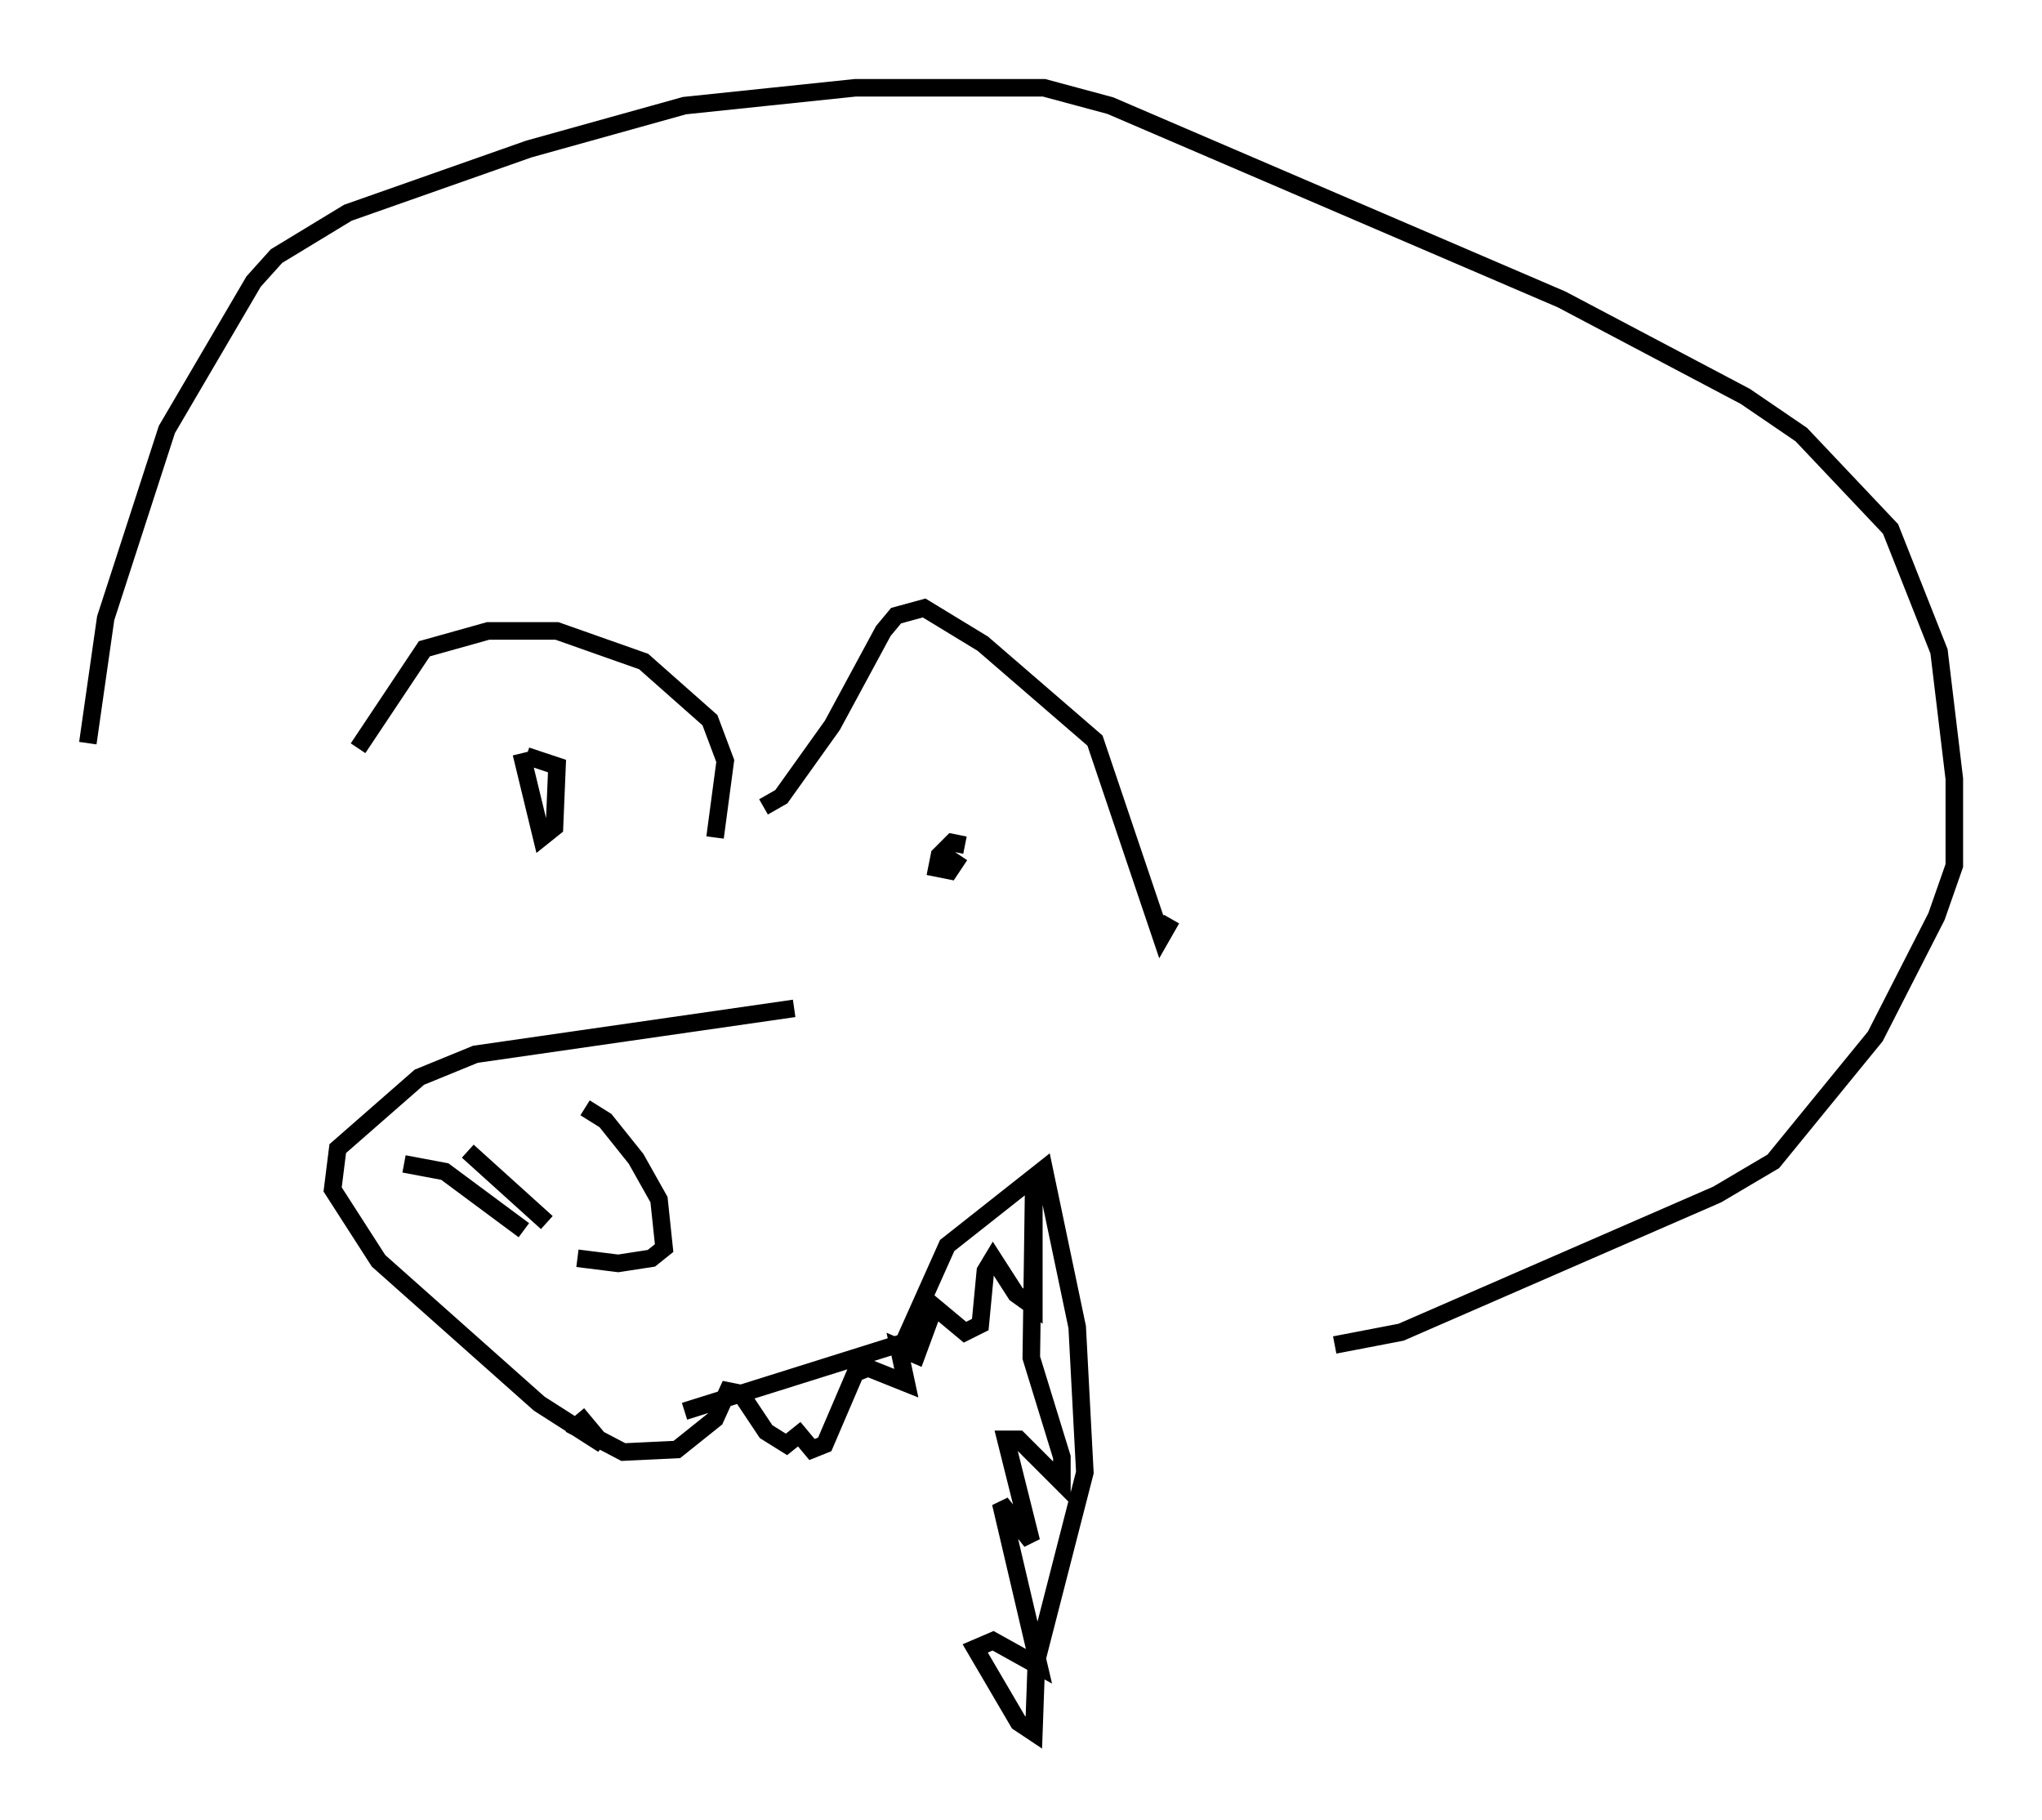 <?xml version="1.0" encoding="utf-8" ?>
<svg baseProfile="full" height="103.687" version="1.1" width="116.324" xmlns="http://www.w3.org/2000/svg" xmlns:ev="http://www.w3.org/2001/xml-events" xmlns:xlink="http://www.w3.org/1999/xlink"><defs /><rect fill="white" height="103.687" width="116.324" x="0" y="0" /><path d="M20.106, 45.235 m0.291, -2.615 l3.777, -5.665 3.631, -1.017 l3.922, 0.0 4.939, 1.743 l3.777, 3.341 0.872, 2.324 l-0.581, 4.358 m2.76, -1.743 l1.017, -0.581 2.905, -4.067 l2.905, -5.374 0.726, -0.872 l1.598, -0.436 3.341, 2.034 l6.391, 5.52 3.777, 11.184 l0.581, -1.017 m-61.732, -10.022 l1.017, -7.117 3.486, -10.749 l4.939, -8.425 1.307, -1.453 l4.067, -2.469 10.313, -3.631 l8.86, -2.469 9.732, -1.017 l10.749, 0.0 3.777, 1.017 l25.709, 11.039 10.458, 5.52 l3.196, 2.179 5.084, 5.374 l2.76, 6.972 0.872, 7.263 l0.0, 4.939 -1.017, 2.905 l-3.486, 6.827 -5.81, 7.117 l-3.196, 1.888 -18.011, 7.844 l-3.777, 0.726 m-30.793, -19.173 l-18.156, 2.615 -3.196, 1.307 l-4.648, 4.067 -0.291, 2.324 l2.615, 4.067 9.151, 8.134 l3.631, 2.324 -1.453, -1.743 m-6.246, -14.961 l4.503, 4.067 m-8.134, -3.341 l2.324, 0.436 4.503, 3.341 m3.486, -6.972 l1.162, 0.726 1.743, 2.179 l1.307, 2.324 0.291, 2.76 l-0.726, 0.581 -1.888, 0.291 l-2.324, -0.291 m6.101, 8.715 l12.492, -3.922 2.469, -5.52 l5.52, -4.358 1.888, 9.006 l0.436, 8.279 -2.76, 10.749 l-0.145, 4.067 -0.872, -0.581 l-2.469, -4.212 1.017, -0.436 l2.615, 1.453 -2.179, -9.296 l1.743, 2.179 -1.453, -5.81 l0.726, 0.0 2.469, 2.469 l0.0, -1.453 -1.743, -5.665 l0.145, -10.313 0.0, 7.408 l-1.017, -0.726 -1.307, -2.034 l-0.436, 0.726 -0.291, 3.05 l-0.872, 0.436 -1.743, -1.453 l-1.017, 2.76 -1.017, -0.436 l0.436, 2.034 -2.179, -0.872 l-0.726, 0.291 -1.743, 4.067 l-0.726, 0.291 -0.726, -0.872 l-0.726, 0.581 -1.162, -0.726 l-1.453, -2.179 -0.726, -0.145 l-0.726, 1.598 -2.179, 1.743 l-3.05, 0.145 -3.05, -1.598 m-2.76, -38.201 l1.162, 4.793 0.726, -0.581 l0.145, -3.486 -1.743, -0.581 m24.983, 5.084 l-0.726, -0.145 -0.726, 0.726 l-0.145, 0.726 0.726, 0.145 l0.581, -0.872 " fill="none" stroke="black" stroke-width="1" /></svg>